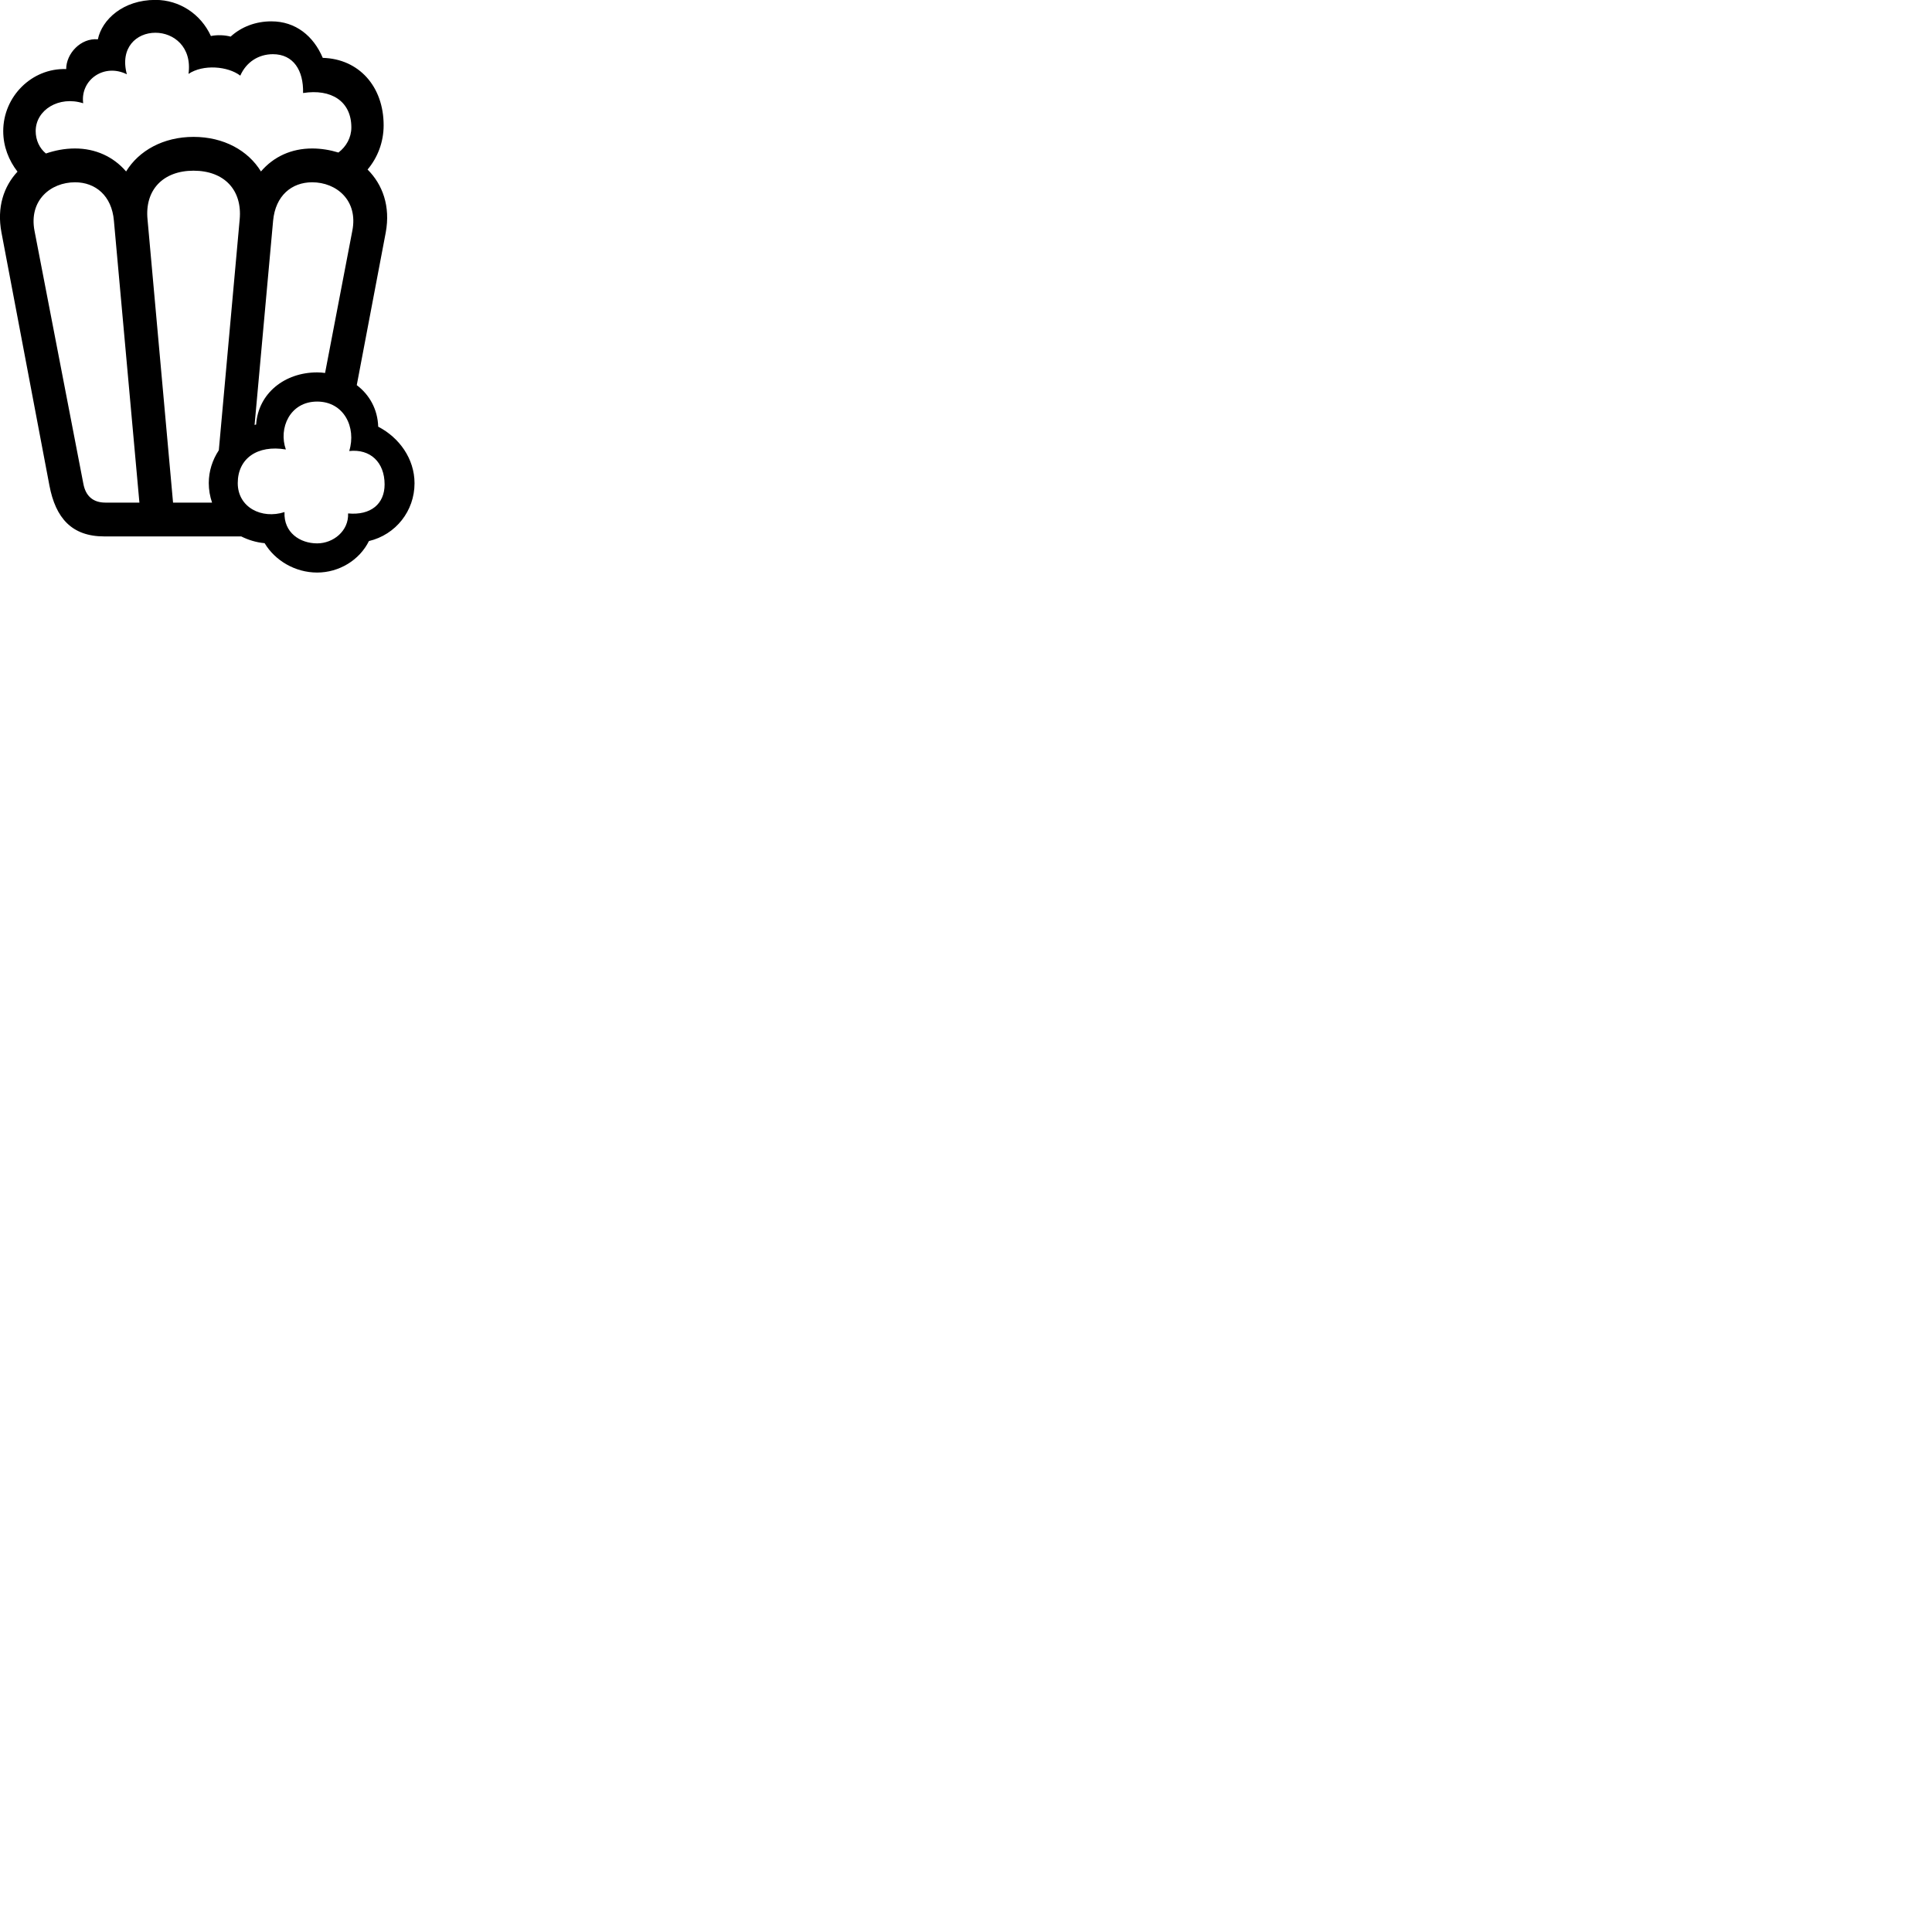 
        <svg xmlns="http://www.w3.org/2000/svg" viewBox="0 0 100 100">
            <path d="M5.396 27.765H12.486C12.847 27.945 13.257 28.075 13.697 28.115C14.236 29.015 15.277 29.635 16.416 29.635C17.547 29.635 18.607 28.995 19.096 28.005C20.486 27.675 21.456 26.445 21.456 25.015C21.456 23.735 20.657 22.645 19.576 22.085C19.547 21.175 19.116 20.425 18.466 19.935L19.966 12.035C20.216 10.675 19.806 9.555 19.026 8.775C19.547 8.155 19.857 7.355 19.857 6.485C19.857 4.465 18.567 3.045 16.706 2.995C16.227 1.865 15.306 1.105 14.046 1.105C13.236 1.105 12.496 1.385 11.937 1.895C11.646 1.815 11.246 1.795 10.916 1.865C10.396 0.725 9.287 -0.005 8.046 -0.005C6.367 -0.005 5.277 1.015 5.066 2.035C4.176 1.955 3.426 2.775 3.426 3.575C1.647 3.515 0.167 4.995 0.167 6.785C0.167 7.585 0.457 8.305 0.906 8.885C0.197 9.645 -0.173 10.725 0.076 12.035L2.557 25.125C2.877 26.815 3.716 27.765 5.396 27.765ZM10.017 7.085C8.457 7.085 7.186 7.795 6.527 8.875C5.867 8.105 4.936 7.685 3.886 7.685C3.346 7.685 2.846 7.785 2.377 7.945C2.046 7.675 1.847 7.255 1.847 6.785C1.847 5.685 3.057 4.945 4.306 5.345C4.146 4.145 5.377 3.255 6.566 3.845C6.197 2.475 7.056 1.695 8.046 1.695C8.986 1.695 9.947 2.425 9.757 3.825C10.517 3.315 11.796 3.425 12.437 3.915C12.746 3.215 13.377 2.805 14.127 2.805C15.187 2.805 15.716 3.645 15.687 4.815C17.137 4.585 18.186 5.235 18.186 6.595C18.186 7.115 17.927 7.585 17.517 7.895C17.096 7.765 16.627 7.685 16.157 7.685C15.086 7.685 14.166 8.105 13.507 8.875C12.847 7.795 11.586 7.085 10.017 7.085ZM8.957 26.015L7.636 11.355C7.487 9.835 8.437 8.835 10.017 8.835C11.607 8.835 12.546 9.835 12.406 11.355L11.326 23.305C10.996 23.805 10.806 24.385 10.806 25.005C10.806 25.355 10.867 25.695 10.976 26.015ZM14.136 11.425C14.257 10.125 15.097 9.435 16.157 9.435C17.416 9.435 18.547 10.375 18.236 11.945L16.826 19.305C16.686 19.285 16.556 19.275 16.416 19.275C14.736 19.275 13.367 20.355 13.257 21.975C13.236 21.975 13.216 21.985 13.177 21.995ZM5.457 26.015C4.827 26.015 4.436 25.685 4.316 25.045L1.786 11.945C1.486 10.375 2.616 9.435 3.886 9.435C4.936 9.435 5.787 10.125 5.896 11.425L7.216 26.015ZM16.416 28.125C15.527 28.125 14.677 27.565 14.726 26.505C13.546 26.885 12.306 26.265 12.306 25.005C12.306 23.735 13.316 23.015 14.796 23.265C14.406 22.175 14.996 20.785 16.416 20.785C17.797 20.785 18.456 22.115 18.076 23.345C19.166 23.225 19.907 23.925 19.907 25.075C19.907 26.085 19.186 26.685 18.017 26.575C18.056 27.485 17.247 28.125 16.416 28.125Z" />
        </svg>
    